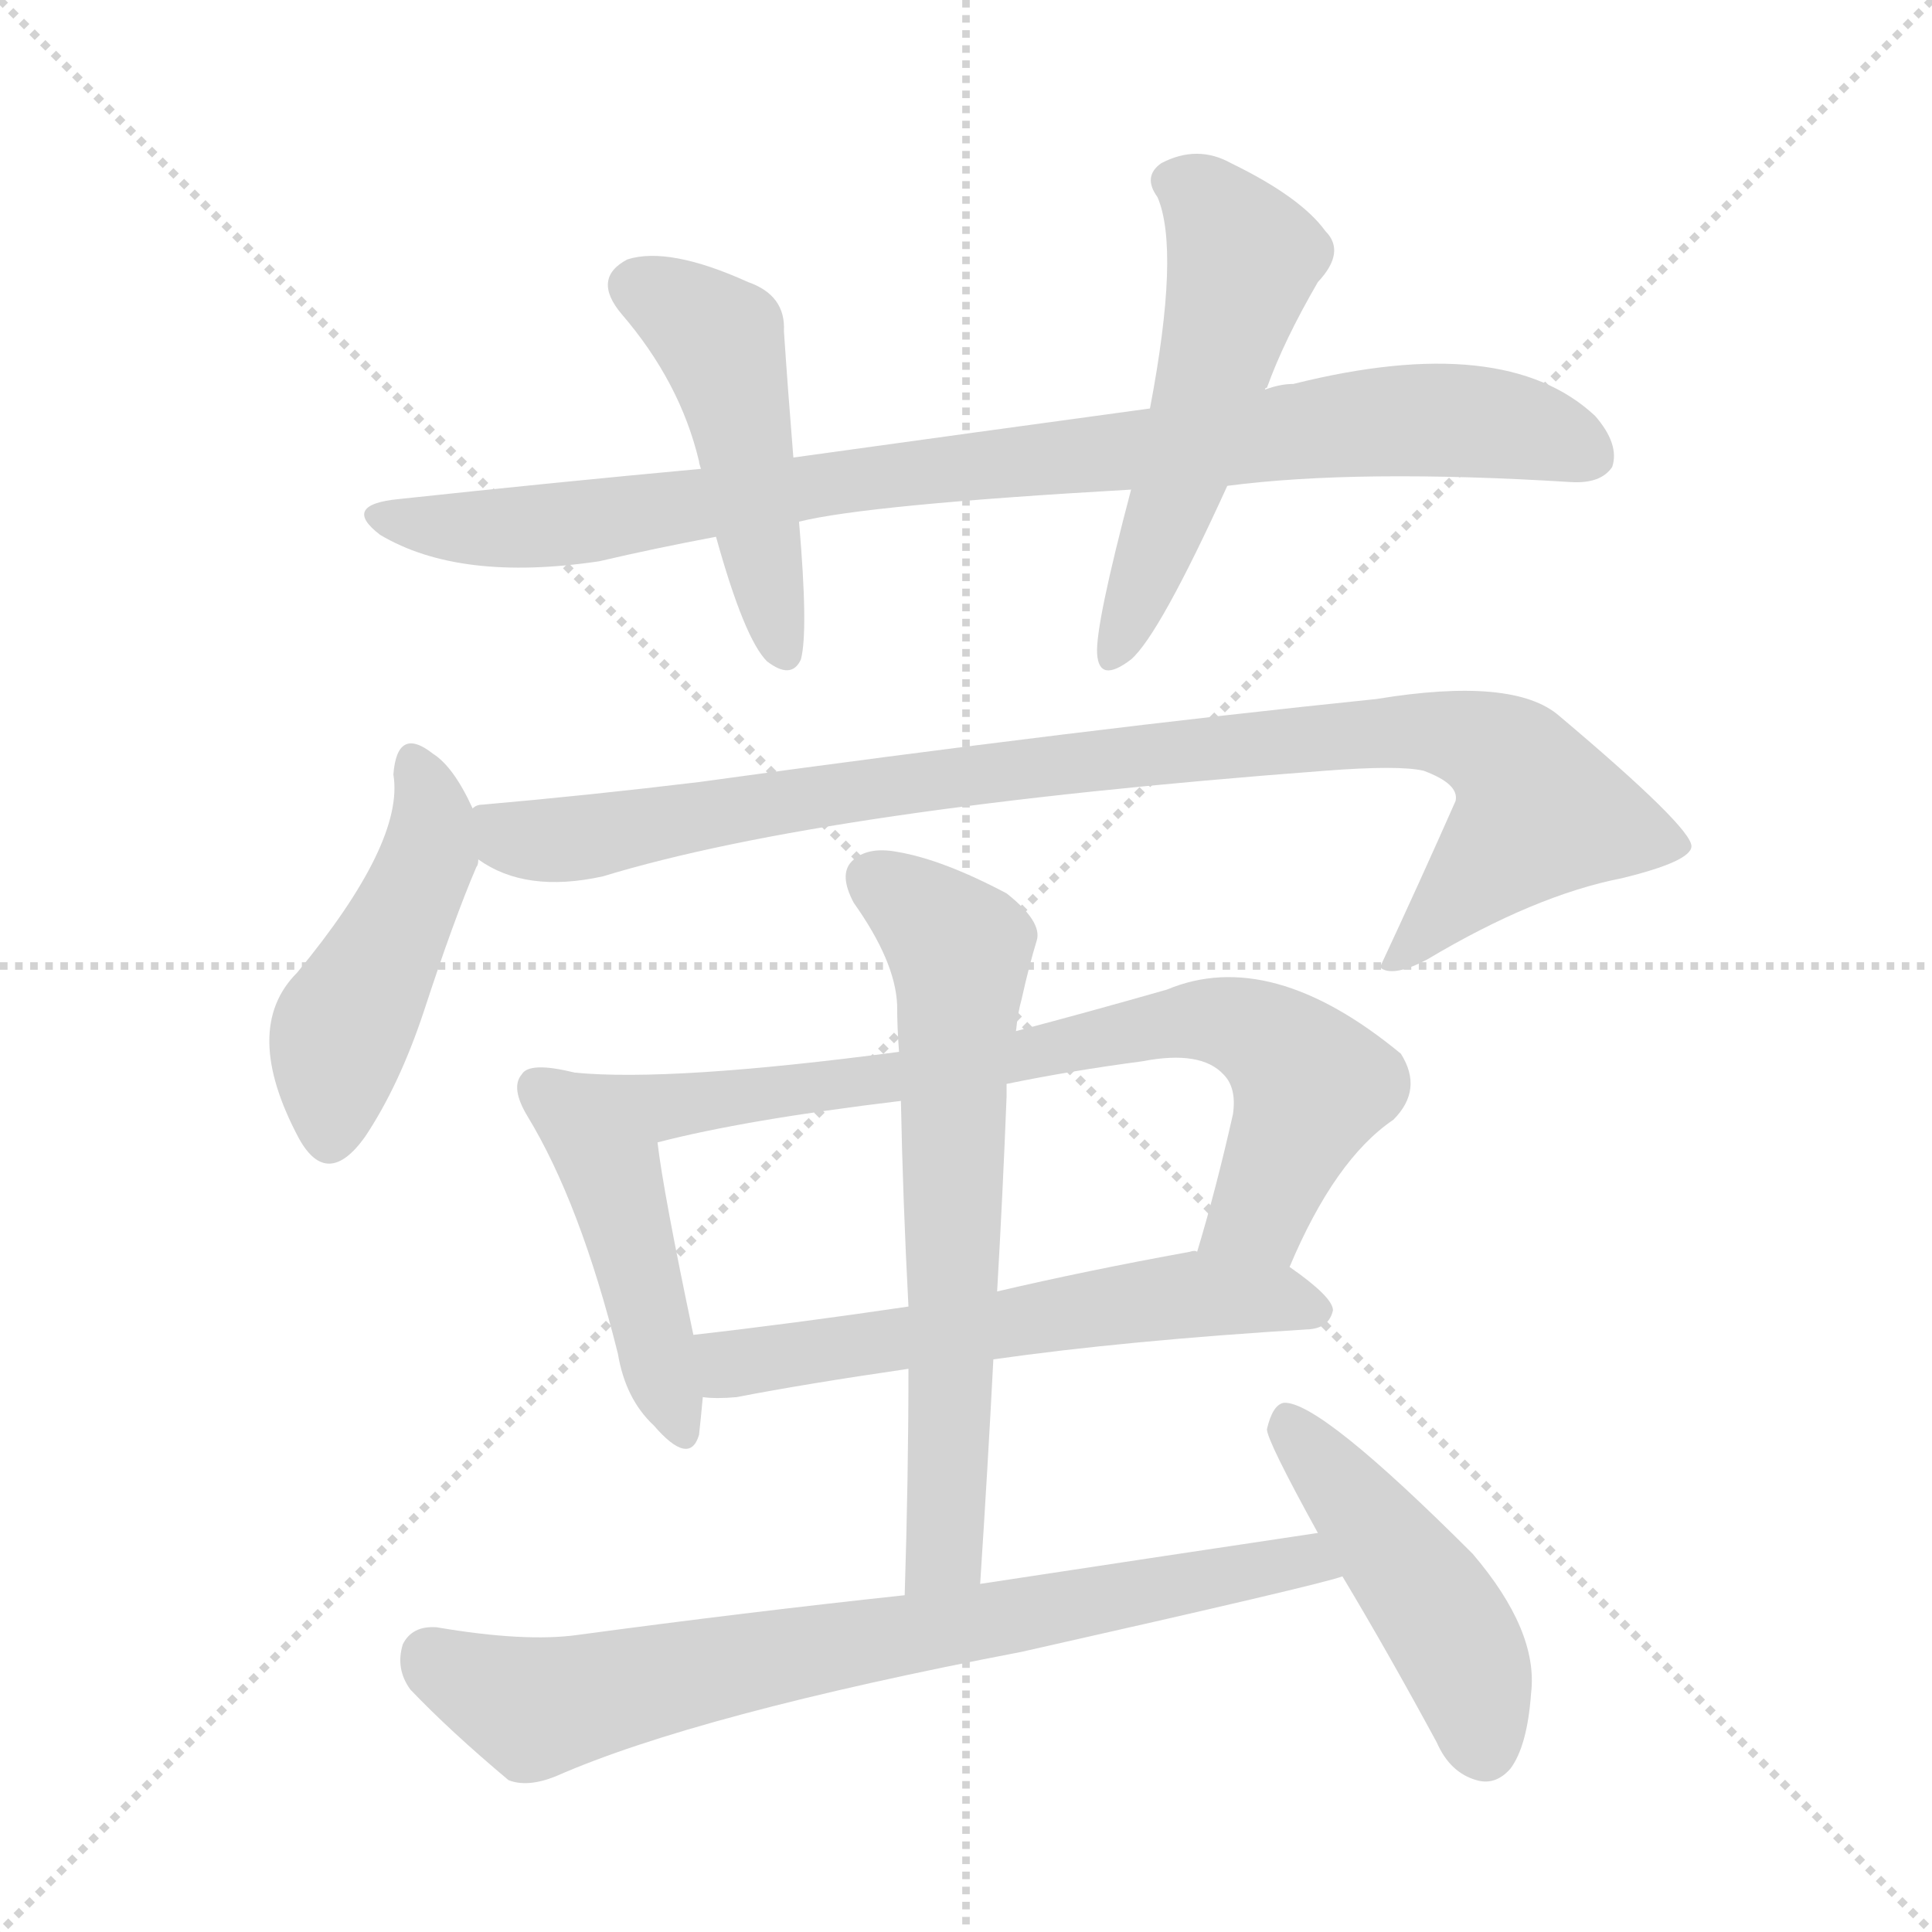 <svg version="1.1" viewBox="0 0 1024 1024" xmlns="http://www.w3.org/2000/svg">
  <g stroke="lightgray" stroke-dasharray="1,1" stroke-width="1" transform="scale(4, 4)">
    <line x1="0" y1="0" x2="256" y2="256"></line>
    <line x1="256" y1="0" x2="0" y2="256"></line>
    <line x1="128" y1="0" x2="128" y2="256"></line>
    <line x1="0" y1="128" x2="256" y2="128"></line>
  </g>
<g transform="scale(1, -1) translate(0, -900)">
   <style type="text/css">
    @keyframes keyframes0 {
      from {
       stroke: blue;
       stroke-dashoffset: 902;
       stroke-width: 128;
       }
       75% {
       animation-timing-function: step-end;
       stroke: blue;
       stroke-dashoffset: 0;
       stroke-width: 128;
       }
       to {
       stroke: black;
       stroke-width: 1024;
       }
       }
       #make-me-a-hanzi-animation-0 {
         animation: keyframes0 0.984s both;
         animation-delay: 0s;
         animation-timing-function: linear;
       }
    @keyframes keyframes1 {
      from {
       stroke: blue;
       stroke-dashoffset: 475;
       stroke-width: 128;
       }
       61% {
       animation-timing-function: step-end;
       stroke: blue;
       stroke-dashoffset: 0;
       stroke-width: 128;
       }
       to {
       stroke: black;
       stroke-width: 1024;
       }
       }
       #make-me-a-hanzi-animation-1 {
         animation: keyframes1 0.637s both;
         animation-delay: 0.984s;
         animation-timing-function: linear;
       }
    @keyframes keyframes2 {
      from {
       stroke: blue;
       stroke-dashoffset: 534;
       stroke-width: 128;
       }
       63% {
       animation-timing-function: step-end;
       stroke: blue;
       stroke-dashoffset: 0;
       stroke-width: 128;
       }
       to {
       stroke: black;
       stroke-width: 1024;
       }
       }
       #make-me-a-hanzi-animation-2 {
         animation: keyframes2 0.685s both;
         animation-delay: 1.621s;
         animation-timing-function: linear;
       }
    @keyframes keyframes3 {
      from {
       stroke: blue;
       stroke-dashoffset: 463;
       stroke-width: 128;
       }
       60% {
       animation-timing-function: step-end;
       stroke: blue;
       stroke-dashoffset: 0;
       stroke-width: 128;
       }
       to {
       stroke: black;
       stroke-width: 1024;
       }
       }
       #make-me-a-hanzi-animation-3 {
         animation: keyframes3 0.627s both;
         animation-delay: 2.305s;
         animation-timing-function: linear;
       }
    @keyframes keyframes4 {
      from {
       stroke: blue;
       stroke-dashoffset: 953;
       stroke-width: 128;
       }
       76% {
       animation-timing-function: step-end;
       stroke: blue;
       stroke-dashoffset: 0;
       stroke-width: 128;
       }
       to {
       stroke: black;
       stroke-width: 1024;
       }
       }
       #make-me-a-hanzi-animation-4 {
         animation: keyframes4 1.026s both;
         animation-delay: 2.932s;
         animation-timing-function: linear;
       }
    @keyframes keyframes5 {
      from {
       stroke: blue;
       stroke-dashoffset: 454;
       stroke-width: 128;
       }
       60% {
       animation-timing-function: step-end;
       stroke: blue;
       stroke-dashoffset: 0;
       stroke-width: 128;
       }
       to {
       stroke: black;
       stroke-width: 1024;
       }
       }
       #make-me-a-hanzi-animation-5 {
         animation: keyframes5 0.619s both;
         animation-delay: 3.958s;
         animation-timing-function: linear;
       }
    @keyframes keyframes6 {
      from {
       stroke: blue;
       stroke-dashoffset: 752;
       stroke-width: 128;
       }
       71% {
       animation-timing-function: step-end;
       stroke: blue;
       stroke-dashoffset: 0;
       stroke-width: 128;
       }
       to {
       stroke: black;
       stroke-width: 1024;
       }
       }
       #make-me-a-hanzi-animation-6 {
         animation: keyframes6 0.862s both;
         animation-delay: 4.577s;
         animation-timing-function: linear;
       }
    @keyframes keyframes7 {
      from {
       stroke: blue;
       stroke-dashoffset: 586;
       stroke-width: 128;
       }
       66% {
       animation-timing-function: step-end;
       stroke: blue;
       stroke-dashoffset: 0;
       stroke-width: 128;
       }
       to {
       stroke: black;
       stroke-width: 1024;
       }
       }
       #make-me-a-hanzi-animation-7 {
         animation: keyframes7 0.727s both;
         animation-delay: 5.439s;
         animation-timing-function: linear;
       }
    @keyframes keyframes8 {
      from {
       stroke: blue;
       stroke-dashoffset: 655;
       stroke-width: 128;
       }
       68% {
       animation-timing-function: step-end;
       stroke: blue;
       stroke-dashoffset: 0;
       stroke-width: 128;
       }
       to {
       stroke: black;
       stroke-width: 1024;
       }
       }
       #make-me-a-hanzi-animation-8 {
         animation: keyframes8 0.783s both;
         animation-delay: 6.166s;
         animation-timing-function: linear;
       }
    @keyframes keyframes9 {
      from {
       stroke: blue;
       stroke-dashoffset: 749;
       stroke-width: 128;
       }
       71% {
       animation-timing-function: step-end;
       stroke: blue;
       stroke-dashoffset: 0;
       stroke-width: 128;
       }
       to {
       stroke: black;
       stroke-width: 1024;
       }
       }
       #make-me-a-hanzi-animation-9 {
         animation: keyframes9 0.86s both;
         animation-delay: 6.949s;
         animation-timing-function: linear;
       }
    @keyframes keyframes10 {
      from {
       stroke: blue;
       stroke-dashoffset: 466;
       stroke-width: 128;
       }
       60% {
       animation-timing-function: step-end;
       stroke: blue;
       stroke-dashoffset: 0;
       stroke-width: 128;
       }
       to {
       stroke: black;
       stroke-width: 1024;
       }
       }
       #make-me-a-hanzi-animation-10 {
         animation: keyframes10 0.629s both;
         animation-delay: 7.808s;
         animation-timing-function: linear;
       }
</style>
<path d="M 650.5 642.5 Q 719.5 651.5 832.5 644.5 Q 848.5 643.5 854.5 652.5 Q 858.5 664.5 845.5 679.5 Q 797.5 724.5 685.5 696.5 Q 678.5 696.5 670.5 693.5 L 609.5 683.5 Q 521.5 671.5 420.5 657.5 L 371.5 651.5 Q 295.5 644.5 211.5 635.5 Q 180.5 632.5 201.5 616.5 Q 243.5 591.5 317.5 602.5 Q 347.5 609.5 379.5 615.5 L 423.5 623.5 Q 459.5 632.5 599.5 640.5 L 650.5 642.5 Z" fill="lightgray"></path> 
<path d="M 420.5 657.5 Q 417.5 694.5 415.5 724.5 Q 416.5 743.5 396.5 750.5 Q 354.5 769.5 332.5 762.5 Q 313.5 752.5 329.5 733.5 Q 360.5 697.5 370.5 655.5 Q 370.5 654.5 371.5 651.5 L 379.5 615.5 Q 394.5 561.5 406.5 549.5 Q 419.5 539.5 424.5 550.5 Q 428.5 565.5 423.5 623.5 L 420.5 657.5 Z" fill="lightgray"></path> 
<path d="M 670.5 693.5 Q 670.5 694.5 671.5 694.5 Q 680.5 719.5 698.5 750.5 Q 713.5 766.5 702.5 777.5 Q 689.5 795.5 652.5 813.5 Q 634.5 823.5 615.5 813.5 Q 605.5 806.5 613.5 795.5 Q 625.5 767.5 609.5 683.5 L 599.5 640.5 Q 580.5 568.5 581.5 553.5 Q 582.5 537.5 599.5 550.5 Q 614.5 563.5 650.5 642.5 L 670.5 693.5 Z" fill="lightgray"></path> 
<path d="M 250.5 471.5 Q 240.5 493.5 229.5 500.5 Q 210.5 515.5 208.5 489.5 Q 214.5 453.5 157.5 384.5 Q 127.5 354.5 158.5 296.5 Q 173.5 269.5 193.5 297.5 Q 211.5 324.5 224.5 363.5 Q 240.5 412.5 252.5 440.5 Q 253.5 441.5 253.5 444.5 L 250.5 471.5 Z" fill="lightgray"></path> 
<path d="M 253.5 444.5 Q 278.5 426.5 319.5 435.5 Q 437.5 471.5 702.5 491.5 Q 741.5 494.5 754.5 491.5 Q 773.5 484.5 771.5 475.5 Q 752.5 432.5 731.5 387.5 L 732.5 386.5 Q 739.5 382.5 756.5 391.5 Q 813.5 425.5 859.5 434.5 Q 896.5 443.5 896.5 451.5 Q 896.5 461.5 826.5 520.5 Q 802.5 541.5 729.5 529.5 Q 573.5 513.5 370.5 485.5 Q 312.5 478.5 255.5 473.5 Q 252.5 473.5 250.5 471.5 C 220.5 466.5 226.5 457.5 253.5 444.5 Z" fill="lightgray"></path> 
<path d="M 304.5 331.5 Q 280.5 337.5 276.5 330.5 Q 270.5 323.5 279.5 308.5 Q 307.5 262.5 327.5 182.5 Q 331.5 158.5 346.5 144.5 Q 365.5 122.5 370.5 139.5 Q 371.5 148.5 372.5 159.5 L 367.5 192.5 Q 351.5 268.5 348.5 294.5 C 344.5 322.5 333.5 324.5 304.5 331.5 Z" fill="lightgray"></path> 
<path d="M 683.5 228.5 Q 707.5 285.5 738.5 306.5 Q 754.5 322.5 742.5 341.5 Q 673.5 398.5 618.5 375.5 Q 576.5 363.5 538.5 353.5 L 476.5 342.5 Q 355.5 326.5 304.5 331.5 C 274.5 333.5 319.5 287.5 348.5 294.5 Q 394.5 306.5 477.5 316.5 L 533.5 325.5 Q 567.5 332.5 605.5 337.5 Q 636.5 343.5 648.5 330.5 Q 655.5 323.5 653.5 309.5 Q 644.5 269.5 634.5 236.5 C 626.5 207.5 671.5 201.5 683.5 228.5 Z" fill="lightgray"></path> 
<path d="M 526.5 179.5 Q 596.5 189.5 694.5 195.5 Q 704.5 196.5 706.5 205.5 Q 706.5 212.5 683.5 228.5 L 634.5 236.5 Q 633.5 237.5 630.5 236.5 Q 575.5 226.5 528.5 215.5 L 481.5 207.5 Q 420.5 198.5 367.5 192.5 C 337.5 189.5 342.5 160.5 372.5 159.5 Q 379.5 158.5 390.5 159.5 Q 426.5 166.5 481.5 174.5 L 526.5 179.5 Z" fill="lightgray"></path> 
<path d="M 519.5 60.5 Q 523.5 121.5 526.5 179.5 L 528.5 215.5 Q 531.5 267.5 533.5 318.5 Q 533.5 322.5 533.5 325.5 L 538.5 353.5 Q 539.5 363.5 541.5 370.5 Q 545.5 388.5 549.5 401.5 Q 552.5 411.5 533.5 426.5 Q 499.5 444.5 475.5 448.5 Q 459.5 451.5 451.5 443.5 Q 444.5 436.5 452.5 421.5 Q 474.5 390.5 475.5 367.5 Q 475.5 355.5 476.5 342.5 L 477.5 316.5 Q 478.5 264.5 481.5 207.5 L 481.5 174.5 Q 481.5 117.5 479.5 54.5 C 478.5 24.5 517.5 30.5 519.5 60.5 Z" fill="lightgray"></path> 
<path d="M 698.5 87.5 Q 611.5 74.5 519.5 60.5 L 479.5 54.5 Q 395.5 45.5 306.5 33.5 Q 278.5 29.5 231.5 37.5 Q 218.5 38.5 213.5 28.5 Q 209.5 15.5 217.5 4.5 Q 238.5 -17.5 269.5 -43.5 Q 279.5 -47.5 294.5 -41.5 Q 369.5 -8.5 541.5 24.5 Q 701.5 60.5 711.5 64.5 C 740.5 72.5 728.5 91.5 698.5 87.5 Z" fill="lightgray"></path> 
<path d="M 711.5 64.5 Q 735.5 24.5 761.5 -23.5 Q 768.5 -39.5 782.5 -43.5 Q 792.5 -46.5 800.5 -37.5 Q 809.5 -25.5 811.5 2.5 Q 815.5 35.5 780.5 76.5 Q 699.5 157.5 680.5 156.5 Q 674.5 155.5 671.5 142.5 Q 671.5 136.5 698.5 87.5 L 711.5 64.5 Z" fill="lightgray"></path> 
      <clipPath id="make-me-a-hanzi-clip-0">
      <path d="M 650.5 642.5 Q 719.5 651.5 832.5 644.5 Q 848.5 643.5 854.5 652.5 Q 858.5 664.5 845.5 679.5 Q 797.5 724.5 685.5 696.5 Q 678.5 696.5 670.5 693.5 L 609.5 683.5 Q 521.5 671.5 420.5 657.5 L 371.5 651.5 Q 295.5 644.5 211.5 635.5 Q 180.5 632.5 201.5 616.5 Q 243.5 591.5 317.5 602.5 Q 347.5 609.5 379.5 615.5 L 423.5 623.5 Q 459.5 632.5 599.5 640.5 L 650.5 642.5 Z" fill="lightgray"></path>
      </clipPath>
      <path clip-path="url(#make-me-a-hanzi-clip-0)" d="M 204.5 627.5 L 247.5 619.5 L 289.5 620.5 L 447.5 645.5 L 751.5 677.5 L 799.5 674.5 L 843.5 658.5 " fill="none" id="make-me-a-hanzi-animation-0" stroke-dasharray="774 1548" stroke-linecap="round"></path>

      <clipPath id="make-me-a-hanzi-clip-1">
      <path d="M 420.5 657.5 Q 417.5 694.5 415.5 724.5 Q 416.5 743.5 396.5 750.5 Q 354.5 769.5 332.5 762.5 Q 313.5 752.5 329.5 733.5 Q 360.5 697.5 370.5 655.5 Q 370.5 654.5 371.5 651.5 L 379.5 615.5 Q 394.5 561.5 406.5 549.5 Q 419.5 539.5 424.5 550.5 Q 428.5 565.5 423.5 623.5 L 420.5 657.5 Z" fill="lightgray"></path>
      </clipPath>
      <path clip-path="url(#make-me-a-hanzi-clip-1)" d="M 338.5 747.5 L 382.5 716.5 L 415.5 554.5 " fill="none" id="make-me-a-hanzi-animation-1" stroke-dasharray="347 694" stroke-linecap="round"></path>

      <clipPath id="make-me-a-hanzi-clip-2">
      <path d="M 670.5 693.5 Q 670.5 694.5 671.5 694.5 Q 680.5 719.5 698.5 750.5 Q 713.5 766.5 702.5 777.5 Q 689.5 795.5 652.5 813.5 Q 634.5 823.5 615.5 813.5 Q 605.5 806.5 613.5 795.5 Q 625.5 767.5 609.5 683.5 L 599.5 640.5 Q 580.5 568.5 581.5 553.5 Q 582.5 537.5 599.5 550.5 Q 614.5 563.5 650.5 642.5 L 670.5 693.5 Z" fill="lightgray"></path>
      </clipPath>
      <path clip-path="url(#make-me-a-hanzi-clip-2)" d="M 621.5 803.5 L 638.5 794.5 L 658.5 759.5 L 625.5 641.5 L 590.5 552.5 " fill="none" id="make-me-a-hanzi-animation-2" stroke-dasharray="406 812" stroke-linecap="round"></path>

      <clipPath id="make-me-a-hanzi-clip-3">
      <path d="M 250.5 471.5 Q 240.5 493.5 229.5 500.5 Q 210.5 515.5 208.5 489.5 Q 214.5 453.5 157.5 384.5 Q 127.5 354.5 158.5 296.5 Q 173.5 269.5 193.5 297.5 Q 211.5 324.5 224.5 363.5 Q 240.5 412.5 252.5 440.5 Q 253.5 441.5 253.5 444.5 L 250.5 471.5 Z" fill="lightgray"></path>
      </clipPath>
      <path clip-path="url(#make-me-a-hanzi-clip-3)" d="M 219.5 494.5 L 229.5 468.5 L 226.5 445.5 L 179.5 350.5 L 174.5 300.5 " fill="none" id="make-me-a-hanzi-animation-3" stroke-dasharray="335 670" stroke-linecap="round"></path>

      <clipPath id="make-me-a-hanzi-clip-4">
      <path d="M 253.5 444.5 Q 278.5 426.5 319.5 435.5 Q 437.5 471.5 702.5 491.5 Q 741.5 494.5 754.5 491.5 Q 773.5 484.5 771.5 475.5 Q 752.5 432.5 731.5 387.5 L 732.5 386.5 Q 739.5 382.5 756.5 391.5 Q 813.5 425.5 859.5 434.5 Q 896.5 443.5 896.5 451.5 Q 896.5 461.5 826.5 520.5 Q 802.5 541.5 729.5 529.5 Q 573.5 513.5 370.5 485.5 Q 312.5 478.5 255.5 473.5 Q 252.5 473.5 250.5 471.5 C 220.5 466.5 226.5 457.5 253.5 444.5 Z" fill="lightgray"></path>
      </clipPath>
      <path clip-path="url(#make-me-a-hanzi-clip-4)" d="M 255.5 465.5 L 270.5 456.5 L 295.5 454.5 L 579.5 497.5 L 741.5 512.5 L 787.5 505.5 L 803.5 492.5 L 816.5 469.5 L 746.5 395.5 L 737.5 392.5 " fill="none" id="make-me-a-hanzi-animation-4" stroke-dasharray="825 1650" stroke-linecap="round"></path>

      <clipPath id="make-me-a-hanzi-clip-5">
      <path d="M 304.5 331.5 Q 280.5 337.5 276.5 330.5 Q 270.5 323.5 279.5 308.5 Q 307.5 262.5 327.5 182.5 Q 331.5 158.5 346.5 144.5 Q 365.5 122.5 370.5 139.5 Q 371.5 148.5 372.5 159.5 L 367.5 192.5 Q 351.5 268.5 348.5 294.5 C 344.5 322.5 333.5 324.5 304.5 331.5 Z" fill="lightgray"></path>
      </clipPath>
      <path clip-path="url(#make-me-a-hanzi-clip-5)" d="M 284.5 323.5 L 323.5 280.5 L 358.5 144.5 " fill="none" id="make-me-a-hanzi-animation-5" stroke-dasharray="326 652" stroke-linecap="round"></path>

      <clipPath id="make-me-a-hanzi-clip-6">
      <path d="M 683.5 228.5 Q 707.5 285.5 738.5 306.5 Q 754.5 322.5 742.5 341.5 Q 673.5 398.5 618.5 375.5 Q 576.5 363.5 538.5 353.5 L 476.5 342.5 Q 355.5 326.5 304.5 331.5 C 274.5 333.5 319.5 287.5 348.5 294.5 Q 394.5 306.5 477.5 316.5 L 533.5 325.5 Q 567.5 332.5 605.5 337.5 Q 636.5 343.5 648.5 330.5 Q 655.5 323.5 653.5 309.5 Q 644.5 269.5 634.5 236.5 C 626.5 207.5 671.5 201.5 683.5 228.5 Z" fill="lightgray"></path>
      </clipPath>
      <path clip-path="url(#make-me-a-hanzi-clip-6)" d="M 319.5 327.5 L 352.5 313.5 L 650.5 358.5 L 680.5 342.5 L 694.5 321.5 L 667.5 257.5 L 641.5 241.5 " fill="none" id="make-me-a-hanzi-animation-6" stroke-dasharray="624 1248" stroke-linecap="round"></path>

      <clipPath id="make-me-a-hanzi-clip-7">
      <path d="M 526.5 179.5 Q 596.5 189.5 694.5 195.5 Q 704.5 196.5 706.5 205.5 Q 706.5 212.5 683.5 228.5 L 634.5 236.5 Q 633.5 237.5 630.5 236.5 Q 575.5 226.5 528.5 215.5 L 481.5 207.5 Q 420.5 198.5 367.5 192.5 C 337.5 189.5 342.5 160.5 372.5 159.5 Q 379.5 158.5 390.5 159.5 Q 426.5 166.5 481.5 174.5 L 526.5 179.5 Z" fill="lightgray"></path>
      </clipPath>
      <path clip-path="url(#make-me-a-hanzi-clip-7)" d="M 376.5 165.5 L 387.5 177.5 L 626.5 213.5 L 674.5 212.5 L 697.5 204.5 " fill="none" id="make-me-a-hanzi-animation-7" stroke-dasharray="458 916" stroke-linecap="round"></path>

      <clipPath id="make-me-a-hanzi-clip-8">
      <path d="M 519.5 60.5 Q 523.5 121.5 526.5 179.5 L 528.5 215.5 Q 531.5 267.5 533.5 318.5 Q 533.5 322.5 533.5 325.5 L 538.5 353.5 Q 539.5 363.5 541.5 370.5 Q 545.5 388.5 549.5 401.5 Q 552.5 411.5 533.5 426.5 Q 499.5 444.5 475.5 448.5 Q 459.5 451.5 451.5 443.5 Q 444.5 436.5 452.5 421.5 Q 474.5 390.5 475.5 367.5 Q 475.5 355.5 476.5 342.5 L 477.5 316.5 Q 478.5 264.5 481.5 207.5 L 481.5 174.5 Q 481.5 117.5 479.5 54.5 C 478.5 24.5 517.5 30.5 519.5 60.5 Z" fill="lightgray"></path>
      </clipPath>
      <path clip-path="url(#make-me-a-hanzi-clip-8)" d="M 462.5 434.5 L 508.5 396.5 L 501.5 84.5 L 485.5 62.5 " fill="none" id="make-me-a-hanzi-animation-8" stroke-dasharray="527 1054" stroke-linecap="round"></path>

      <clipPath id="make-me-a-hanzi-clip-9">
      <path d="M 698.5 87.5 Q 611.5 74.5 519.5 60.5 L 479.5 54.5 Q 395.5 45.5 306.5 33.5 Q 278.5 29.5 231.5 37.5 Q 218.5 38.5 213.5 28.5 Q 209.5 15.5 217.5 4.5 Q 238.5 -17.5 269.5 -43.5 Q 279.5 -47.5 294.5 -41.5 Q 369.5 -8.5 541.5 24.5 Q 701.5 60.5 711.5 64.5 C 740.5 72.5 728.5 91.5 698.5 87.5 Z" fill="lightgray"></path>
      </clipPath>
      <path clip-path="url(#make-me-a-hanzi-clip-9)" d="M 228.5 21.5 L 283.5 -5.5 L 678.5 71.5 L 707.5 70.5 " fill="none" id="make-me-a-hanzi-animation-9" stroke-dasharray="621 1242" stroke-linecap="round"></path>

      <clipPath id="make-me-a-hanzi-clip-10">
      <path d="M 711.5 64.5 Q 735.5 24.5 761.5 -23.5 Q 768.5 -39.5 782.5 -43.5 Q 792.5 -46.5 800.5 -37.5 Q 809.5 -25.5 811.5 2.5 Q 815.5 35.5 780.5 76.5 Q 699.5 157.5 680.5 156.5 Q 674.5 155.5 671.5 142.5 Q 671.5 136.5 698.5 87.5 L 711.5 64.5 Z" fill="lightgray"></path>
      </clipPath>
      <path clip-path="url(#make-me-a-hanzi-clip-10)" d="M 681.5 149.5 L 766.5 38.5 L 780.5 8.5 L 787.5 -27.5 " fill="none" id="make-me-a-hanzi-animation-10" stroke-dasharray="338 676" stroke-linecap="round"></path>

</g>
</svg>
